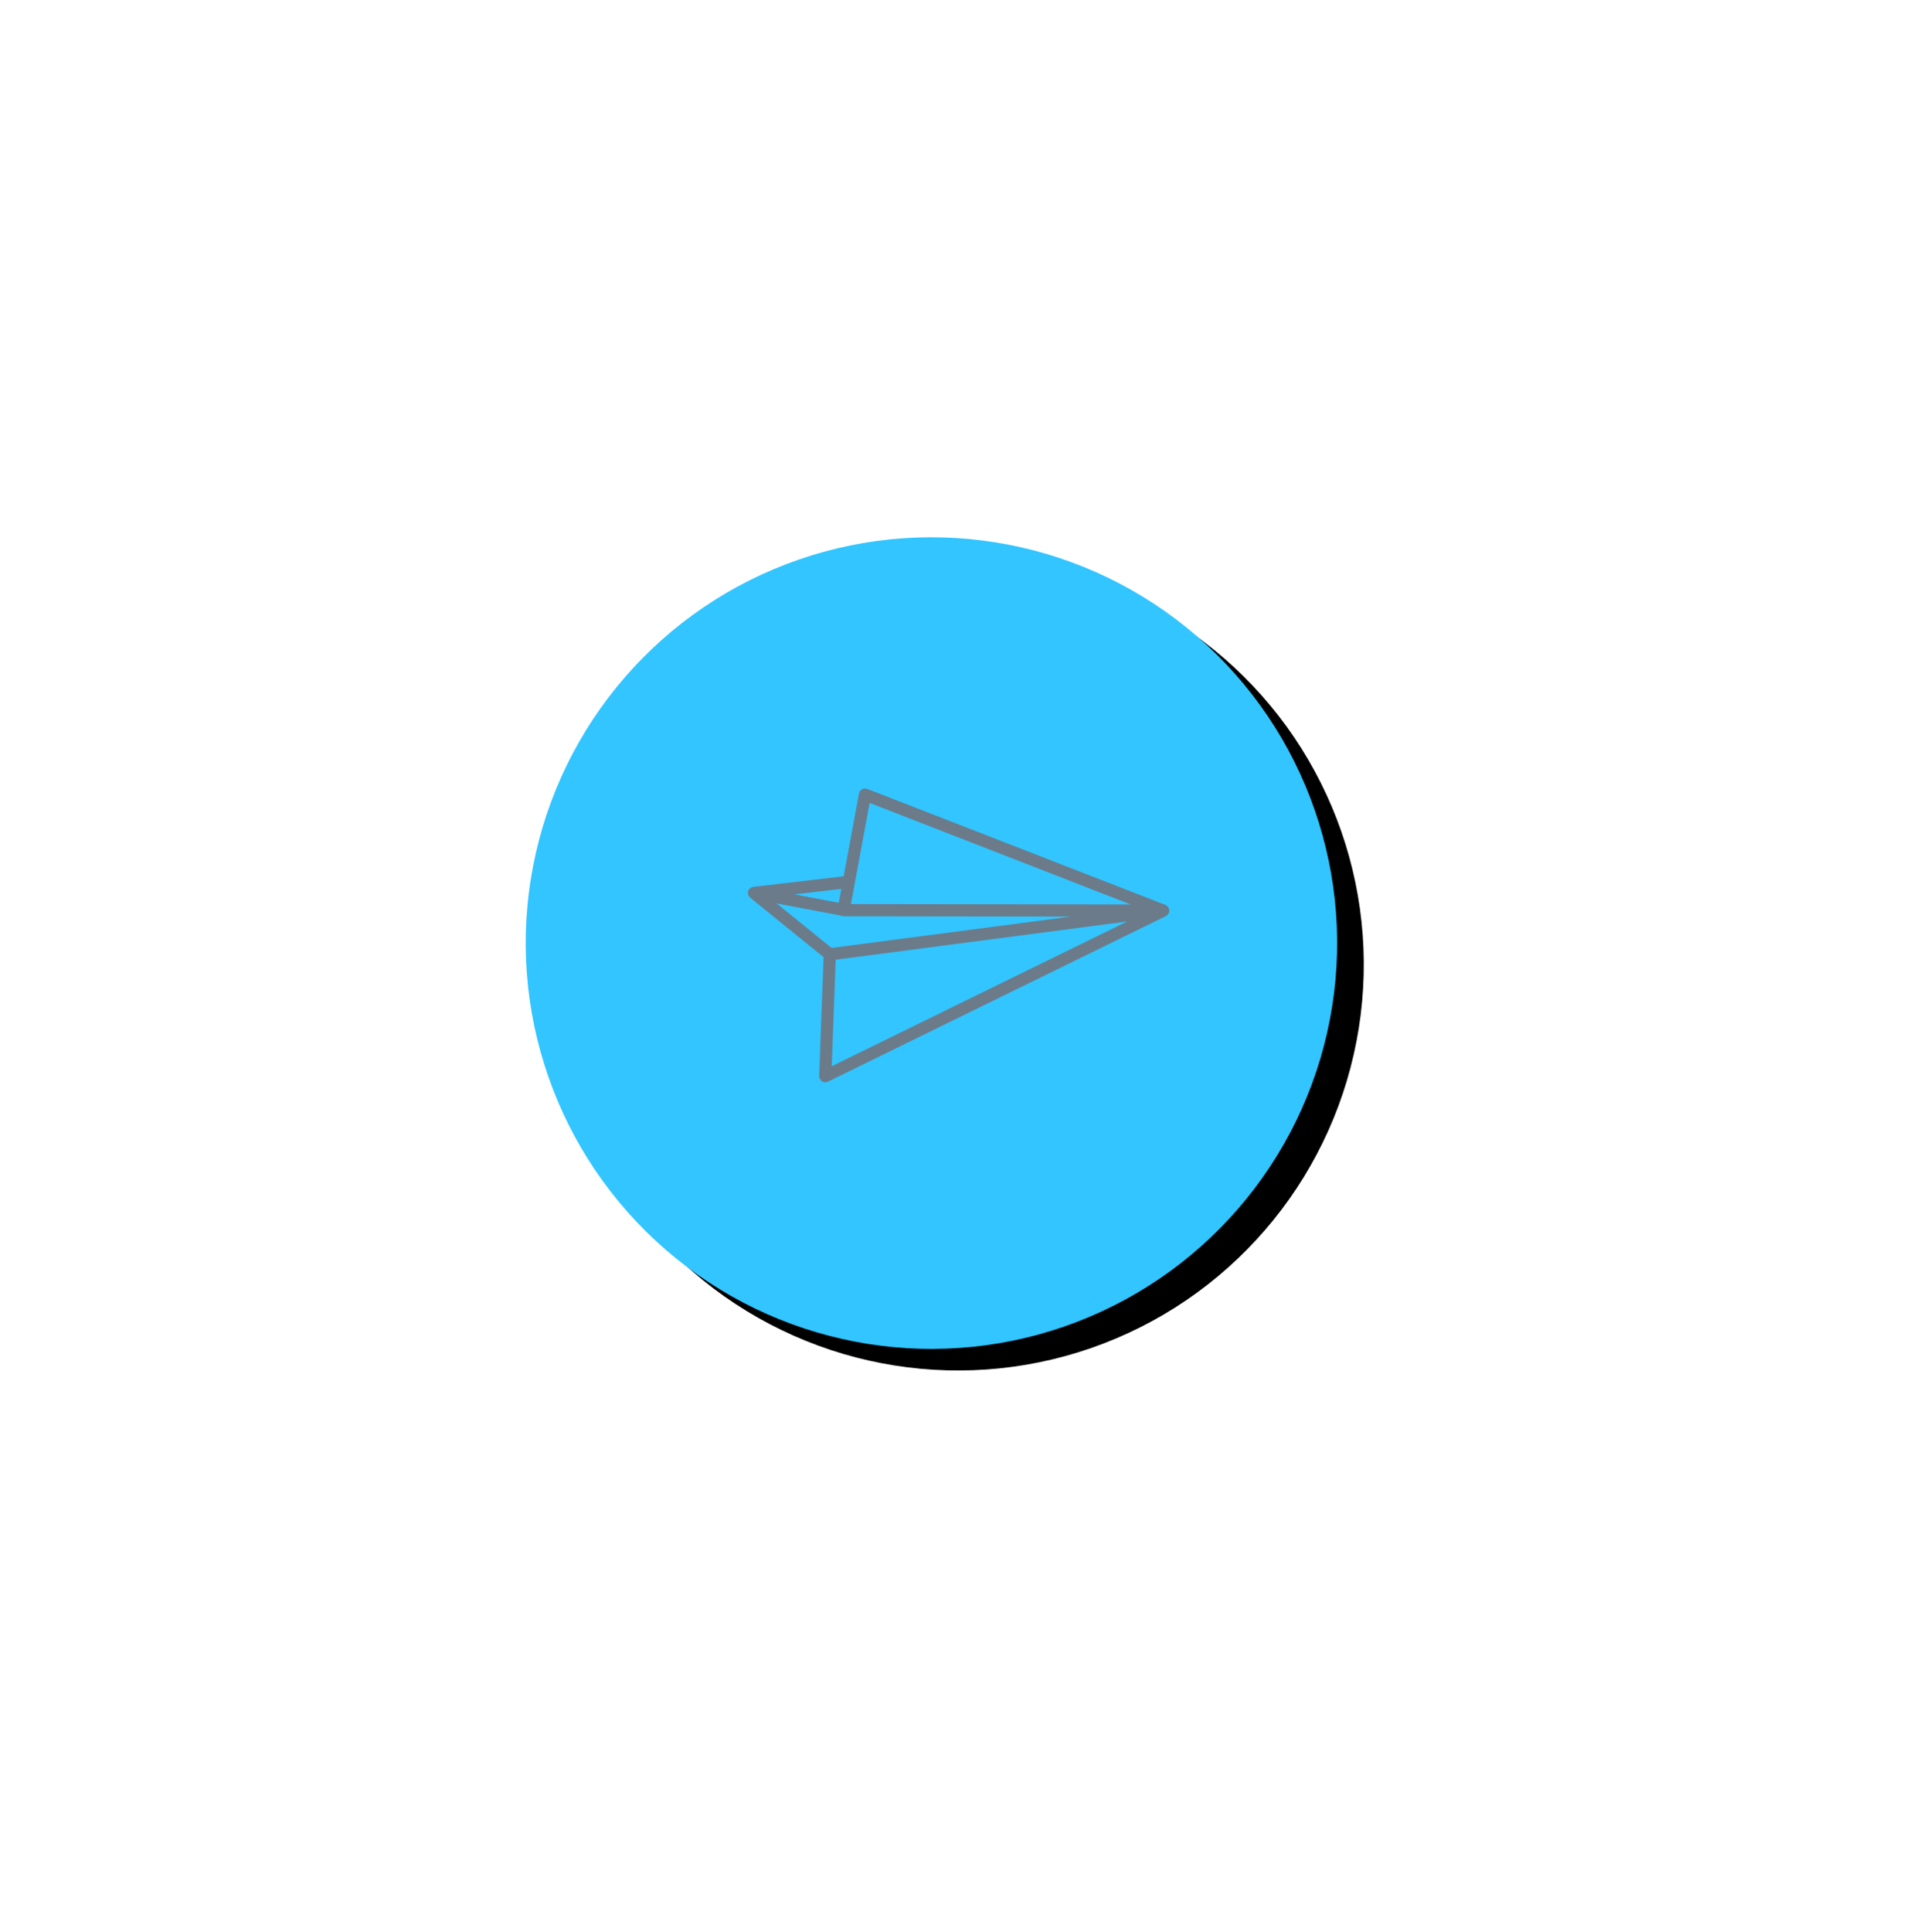 <?xml version="1.0" encoding="UTF-8"?>
<svg width="168px" height="169px" viewBox="0 0 168 169" version="1.1" xmlns="http://www.w3.org/2000/svg" xmlns:xlink="http://www.w3.org/1999/xlink">
    <title>AD7AD04F-273A-4738-942F-AD0F03F41EAB</title>
    <defs>
        <circle id="path-1" cx="35.5" cy="35.5" r="35.5"></circle>
        <filter x="-52.8%" y="-57.0%" width="205.6%" height="205.6%" filterUnits="objectBoundingBox" id="filter-2">
            <feOffset dx="0" dy="-3" in="SourceAlpha" result="shadowOffsetOuter1"></feOffset>
            <feGaussianBlur stdDeviation="12" in="shadowOffsetOuter1" result="shadowBlurOuter1"></feGaussianBlur>
            <feColorMatrix values="0 0 0 0 0.196   0 0 0 0 0.773   0 0 0 0 1  0 0 0 0.488 0" type="matrix" in="shadowBlurOuter1"></feColorMatrix>
        </filter>
        <filter id="filter-3">
            <feColorMatrix in="SourceGraphic" type="matrix" values="0 0 0 0 1 0 0 0 0 1 0 0 0 0 1 0 0 0 1 0"></feColorMatrix>
        </filter>
    </defs>
    <g id="Tymoff-app" stroke="none" stroke-width="1" fill="none" fill-rule="evenodd">
        <g id="Chat---typing" transform="translate(-615, -751)">
            <g id="Group" transform="translate(696.5, 833.5) rotate(129) translate(-696.5, -833.5) translate(661, 798)">
                <g id="Oval">
                    <use fill="black" fill-opacity="1" filter="url(#filter-2)" xlink:href="#path-1"></use>
                    <use fill="#32C5FF" fill-rule="evenodd" xlink:href="#path-1"></use>
                </g>
                <g transform="translate(20, 21)" id="Icons-/-message" filter="url(#filter-3)">
                    <g>
                        <path d="M30.62,13.909 L0.753,0.043 C0.732,0.033 0.71,0.033 0.688,0.025 C0.66,0.017 0.632,0.007 0.602,0.003 C0.571,-0.001 0.541,-4.60207753e-05 0.51,0.001 C0.479,0.002 0.451,0.003 0.42,0.009 C0.39,0.016 0.361,0.027 0.332,0.038 C0.313,0.046 0.293,0.048 0.275,0.057 C0.265,0.063 0.259,0.071 0.249,0.078 C0.224,0.093 0.202,0.112 0.18,0.132 C0.154,0.155 0.129,0.178 0.108,0.205 C0.102,0.213 0.093,0.217 0.088,0.226 C0.078,0.24 0.076,0.256 0.068,0.271 C0.049,0.303 0.035,0.335 0.024,0.37 C0.015,0.395 0.011,0.42 0.007,0.446 C0.001,0.48 -0.001,0.513 0,0.547 C0.001,0.576 0.006,0.603 0.012,0.631 C0.016,0.651 0.014,0.67 0.02,0.689 L8.553,27.356 C8.602,27.508 8.715,27.63 8.862,27.688 C8.927,27.714 8.995,27.727 9.062,27.727 C9.149,27.727 9.237,27.704 9.316,27.663 L15.791,24.145 L21.488,29.709 C21.514,29.733 21.546,29.746 21.575,29.765 C21.603,29.783 21.627,29.807 21.658,29.82 C21.66,29.821 21.661,29.822 21.662,29.823 C21.726,29.848 21.793,29.861 21.861,29.861 C21.931,29.861 22.001,29.847 22.067,29.82 C22.099,29.807 22.123,29.782 22.151,29.763 C22.16,29.757 22.172,29.76 22.181,29.753 C22.19,29.746 22.196,29.735 22.205,29.727 C22.216,29.717 22.23,29.713 22.239,29.702 C22.24,29.701 22.24,29.701 22.241,29.701 C22.253,29.689 22.257,29.673 22.268,29.661 C22.269,29.66 22.269,29.659 22.27,29.657 C22.293,29.63 22.313,29.602 22.329,29.571 C22.336,29.556 22.348,29.543 22.355,29.527 C22.36,29.513 22.36,29.5 22.364,29.486 C22.376,29.449 22.381,29.414 22.384,29.377 C22.387,29.36 22.394,29.345 22.394,29.328 L22.394,21.06 L30.714,14.82 C30.863,14.708 30.943,14.524 30.924,14.338 C30.906,14.151 30.79,13.988 30.62,13.909 Z M9.373,26.418 L1.905,3.083 L17.28,22.123 L9.373,26.418 Z M16.773,23.612 L17.86,23.021 L19.735,26.504 L16.773,23.612 Z M21.328,27.212 L18.616,22.173 C18.599,22.092 18.566,22.015 18.511,21.949 L6.017,6.477 L21.328,21.022 L21.328,27.212 L21.328,27.212 Z M21.902,20.096 L3.254,2.38 L29.361,14.501 L21.902,20.096 Z" id="Shape" fill="#6C7B8A" fill-rule="nonzero"></path>
                    </g>
                </g>
            </g>
        </g>
    </g>
</svg>